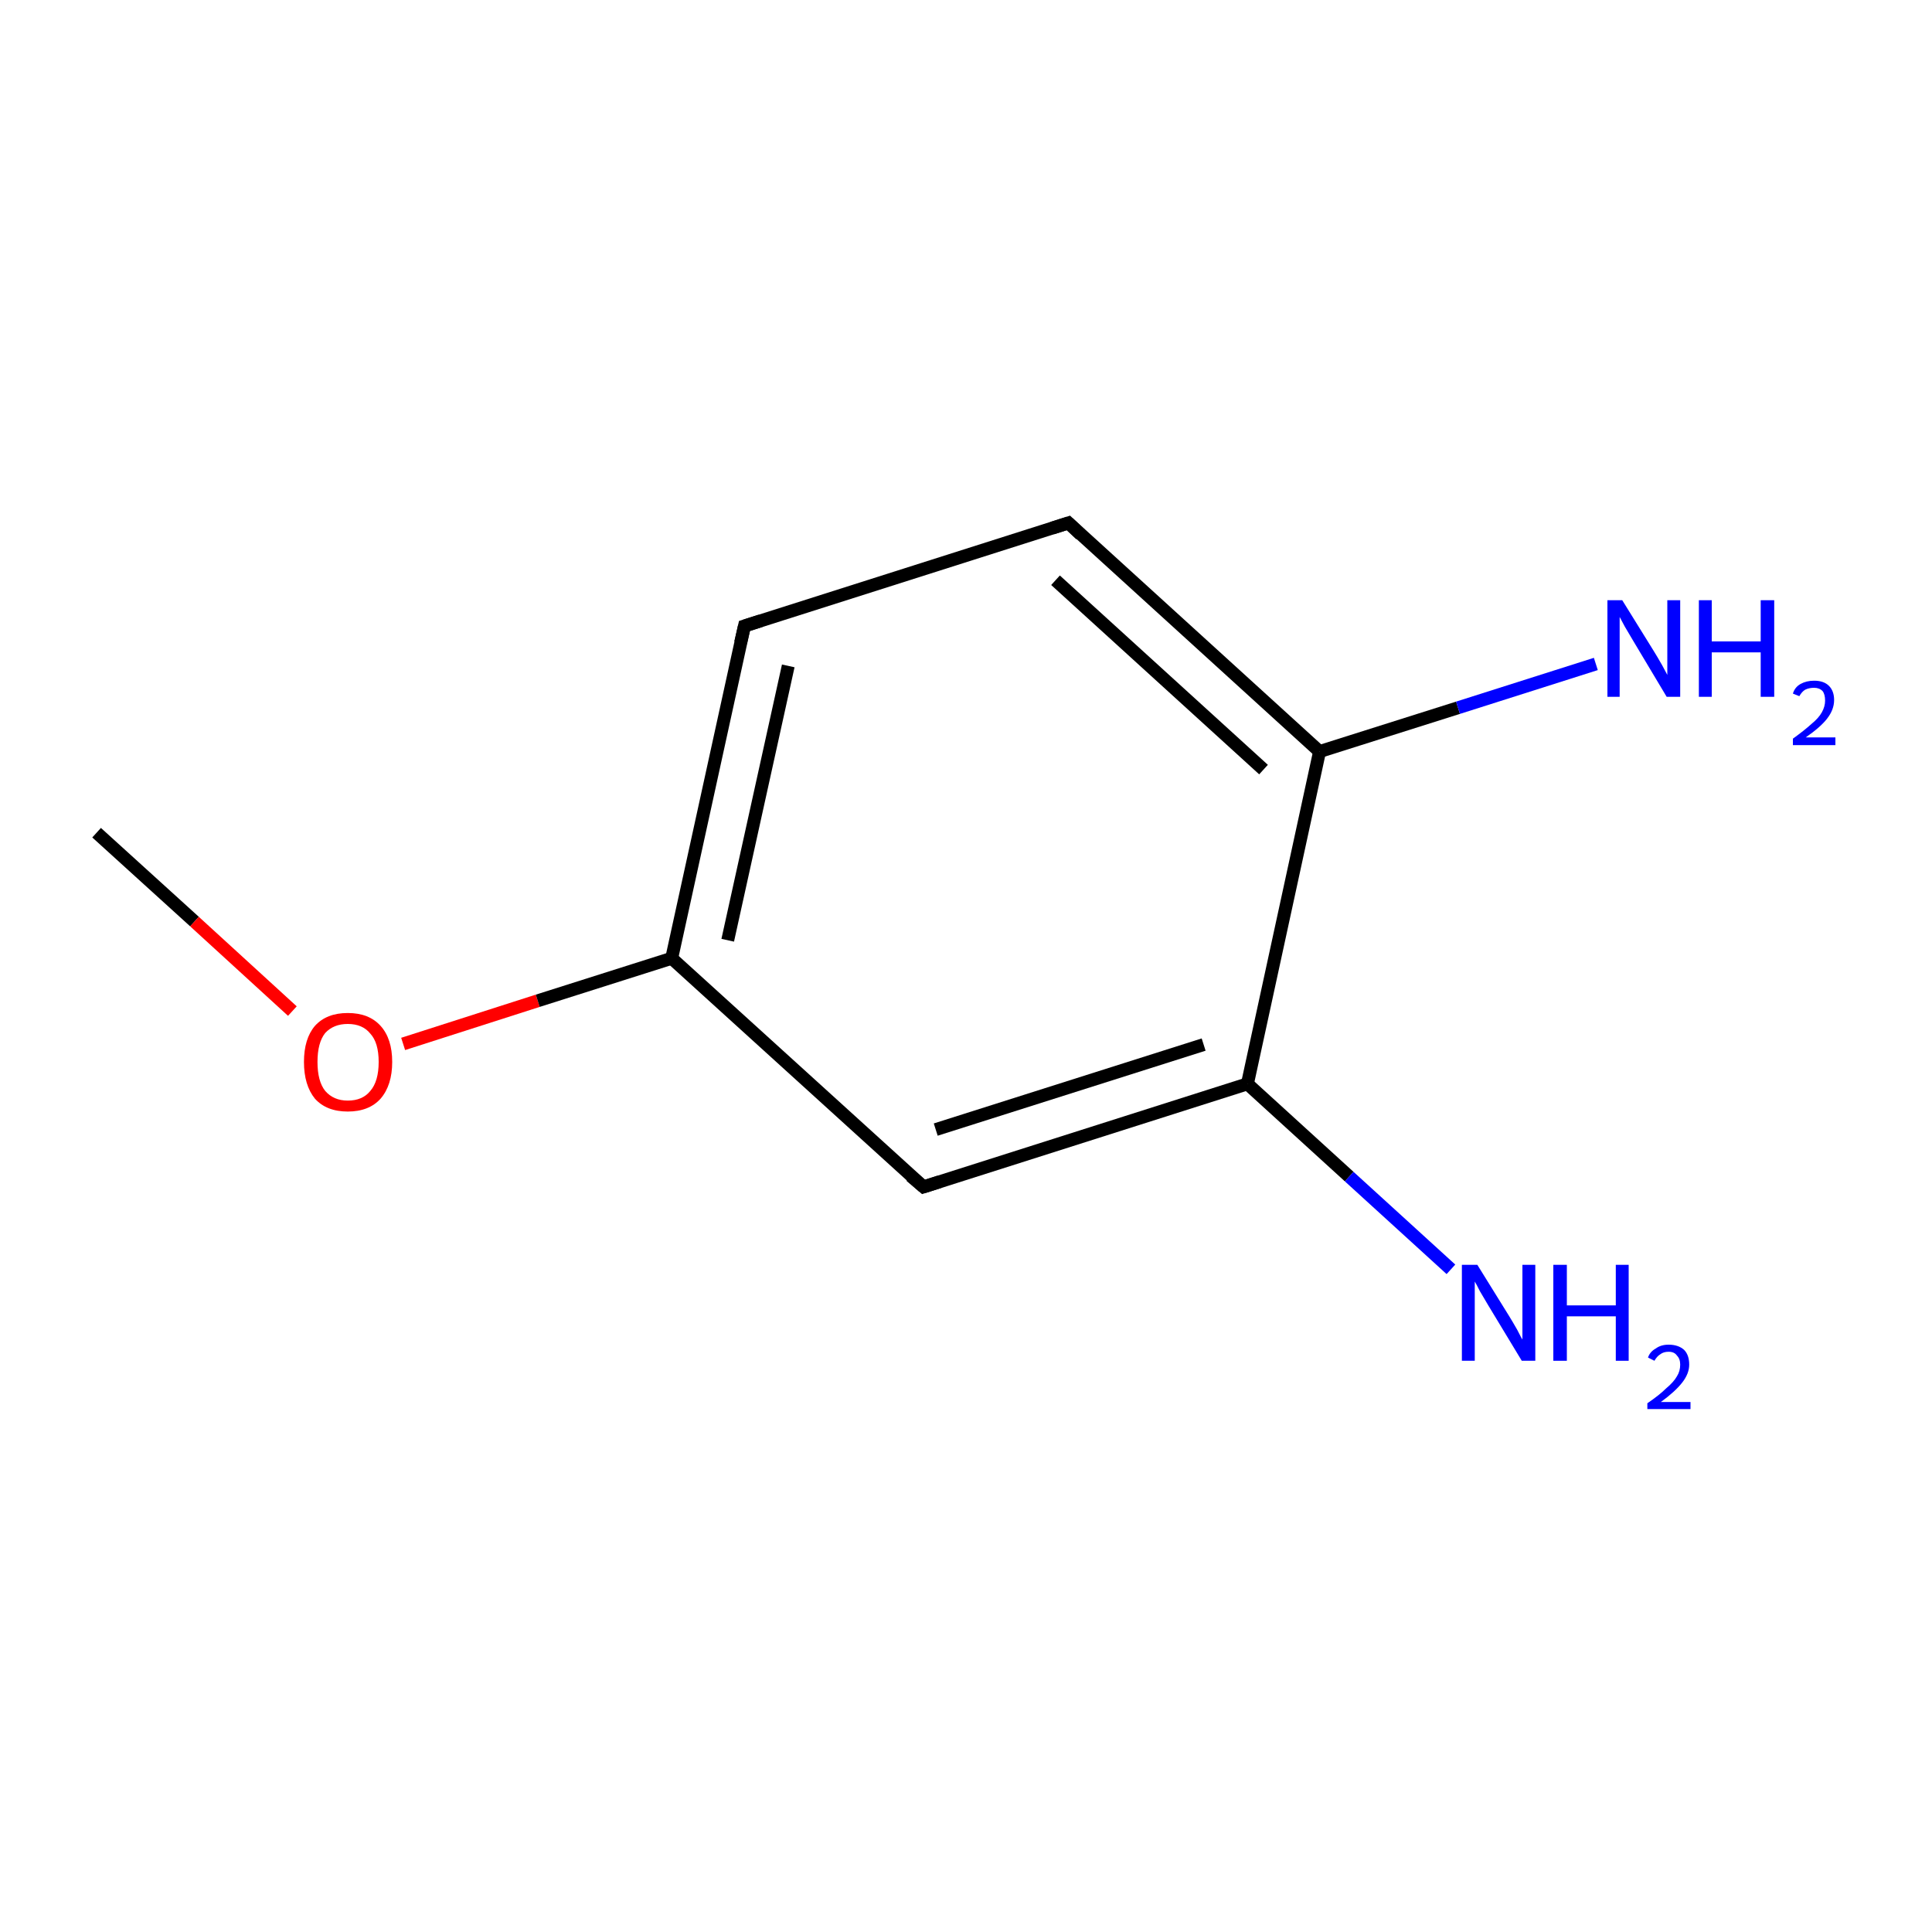 <?xml version='1.0' encoding='iso-8859-1'?>
<svg version='1.1' baseProfile='full'
              xmlns='http://www.w3.org/2000/svg'
                      xmlns:rdkit='http://www.rdkit.org/xml'
                      xmlns:xlink='http://www.w3.org/1999/xlink'
                  xml:space='preserve'
width='300px' height='300px' viewBox='0 0 300 300'>
<!-- END OF HEADER -->
<rect style='opacity:1.0;fill:#FFFFFF;stroke:none' width='300.0' height='300.0' x='0.0' y='0.0'> </rect>
<path class='bond-0 atom-0 atom-1' d='M 15.0,129.3 L 30.2,143.1' style='fill:none;fill-rule:evenodd;stroke:#000000;stroke-width:2.0px;stroke-linecap:butt;stroke-linejoin:miter;stroke-opacity:1' />
<path class='bond-0 atom-0 atom-1' d='M 30.2,143.1 L 45.4,157.0' style='fill:none;fill-rule:evenodd;stroke:#FF0000;stroke-width:2.0px;stroke-linecap:butt;stroke-linejoin:miter;stroke-opacity:1' />
<path class='bond-1 atom-1 atom-2' d='M 62.6,162.1 L 83.5,155.4' style='fill:none;fill-rule:evenodd;stroke:#FF0000;stroke-width:2.0px;stroke-linecap:butt;stroke-linejoin:miter;stroke-opacity:1' />
<path class='bond-1 atom-1 atom-2' d='M 83.5,155.4 L 104.3,148.8' style='fill:none;fill-rule:evenodd;stroke:#000000;stroke-width:2.0px;stroke-linecap:butt;stroke-linejoin:miter;stroke-opacity:1' />
<path class='bond-2 atom-2 atom-3' d='M 104.3,148.8 L 115.6,97.2' style='fill:none;fill-rule:evenodd;stroke:#000000;stroke-width:2.0px;stroke-linecap:butt;stroke-linejoin:miter;stroke-opacity:1' />
<path class='bond-2 atom-2 atom-3' d='M 113.0,146.0 L 122.4,103.4' style='fill:none;fill-rule:evenodd;stroke:#000000;stroke-width:2.0px;stroke-linecap:butt;stroke-linejoin:miter;stroke-opacity:1' />
<path class='bond-3 atom-3 atom-4' d='M 115.6,97.2 L 165.9,81.2' style='fill:none;fill-rule:evenodd;stroke:#000000;stroke-width:2.0px;stroke-linecap:butt;stroke-linejoin:miter;stroke-opacity:1' />
<path class='bond-4 atom-4 atom-5' d='M 165.9,81.2 L 204.9,116.7' style='fill:none;fill-rule:evenodd;stroke:#000000;stroke-width:2.0px;stroke-linecap:butt;stroke-linejoin:miter;stroke-opacity:1' />
<path class='bond-4 atom-4 atom-5' d='M 163.9,90.1 L 196.2,119.5' style='fill:none;fill-rule:evenodd;stroke:#000000;stroke-width:2.0px;stroke-linecap:butt;stroke-linejoin:miter;stroke-opacity:1' />
<path class='bond-5 atom-5 atom-6' d='M 204.9,116.7 L 226.4,109.9' style='fill:none;fill-rule:evenodd;stroke:#000000;stroke-width:2.0px;stroke-linecap:butt;stroke-linejoin:miter;stroke-opacity:1' />
<path class='bond-5 atom-5 atom-6' d='M 226.4,109.9 L 247.8,103.1' style='fill:none;fill-rule:evenodd;stroke:#0000FF;stroke-width:2.0px;stroke-linecap:butt;stroke-linejoin:miter;stroke-opacity:1' />
<path class='bond-6 atom-5 atom-7' d='M 204.9,116.7 L 193.7,168.3' style='fill:none;fill-rule:evenodd;stroke:#000000;stroke-width:2.0px;stroke-linecap:butt;stroke-linejoin:miter;stroke-opacity:1' />
<path class='bond-7 atom-7 atom-8' d='M 193.7,168.3 L 209.5,182.7' style='fill:none;fill-rule:evenodd;stroke:#000000;stroke-width:2.0px;stroke-linecap:butt;stroke-linejoin:miter;stroke-opacity:1' />
<path class='bond-7 atom-7 atom-8' d='M 209.5,182.7 L 225.3,197.1' style='fill:none;fill-rule:evenodd;stroke:#0000FF;stroke-width:2.0px;stroke-linecap:butt;stroke-linejoin:miter;stroke-opacity:1' />
<path class='bond-8 atom-7 atom-9' d='M 193.7,168.3 L 143.4,184.3' style='fill:none;fill-rule:evenodd;stroke:#000000;stroke-width:2.0px;stroke-linecap:butt;stroke-linejoin:miter;stroke-opacity:1' />
<path class='bond-8 atom-7 atom-9' d='M 186.9,162.2 L 145.3,175.4' style='fill:none;fill-rule:evenodd;stroke:#000000;stroke-width:2.0px;stroke-linecap:butt;stroke-linejoin:miter;stroke-opacity:1' />
<path class='bond-9 atom-9 atom-2' d='M 143.4,184.3 L 104.3,148.8' style='fill:none;fill-rule:evenodd;stroke:#000000;stroke-width:2.0px;stroke-linecap:butt;stroke-linejoin:miter;stroke-opacity:1' />
<path d='M 115.0,99.8 L 115.6,97.2 L 118.1,96.4' style='fill:none;stroke:#000000;stroke-width:2.0px;stroke-linecap:butt;stroke-linejoin:miter;stroke-miterlimit:10;stroke-opacity:1;' />
<path d='M 163.4,82.0 L 165.9,81.2 L 167.8,83.0' style='fill:none;stroke:#000000;stroke-width:2.0px;stroke-linecap:butt;stroke-linejoin:miter;stroke-miterlimit:10;stroke-opacity:1;' />
<path d='M 145.9,183.5 L 143.4,184.3 L 141.4,182.6' style='fill:none;stroke:#000000;stroke-width:2.0px;stroke-linecap:butt;stroke-linejoin:miter;stroke-miterlimit:10;stroke-opacity:1;' />
<path class='atom-1' d='M 47.2 164.9
Q 47.2 161.3, 48.9 159.3
Q 50.7 157.3, 54.0 157.3
Q 57.3 157.3, 59.1 159.3
Q 60.9 161.3, 60.9 164.9
Q 60.9 168.5, 59.1 170.6
Q 57.3 172.6, 54.0 172.6
Q 50.7 172.6, 48.9 170.6
Q 47.2 168.5, 47.2 164.9
M 54.0 170.9
Q 56.3 170.9, 57.5 169.4
Q 58.8 167.9, 58.8 164.9
Q 58.8 161.9, 57.5 160.5
Q 56.3 159.0, 54.0 159.0
Q 51.8 159.0, 50.5 160.4
Q 49.3 161.9, 49.3 164.9
Q 49.3 167.9, 50.5 169.4
Q 51.8 170.9, 54.0 170.9
' fill='#FF0000'/>
<path class='atom-6' d='M 251.9 93.2
L 256.8 101.1
Q 257.3 101.9, 258.1 103.3
Q 258.9 104.8, 258.9 104.8
L 258.9 93.2
L 260.9 93.2
L 260.9 108.2
L 258.8 108.2
L 253.6 99.5
Q 253.0 98.5, 252.3 97.3
Q 251.7 96.2, 251.5 95.8
L 251.5 108.2
L 249.6 108.2
L 249.6 93.2
L 251.9 93.2
' fill='#0000FF'/>
<path class='atom-6' d='M 263.8 93.2
L 265.8 93.2
L 265.8 99.6
L 273.4 99.6
L 273.4 93.2
L 275.5 93.2
L 275.5 108.2
L 273.4 108.2
L 273.4 101.3
L 265.8 101.3
L 265.8 108.2
L 263.8 108.2
L 263.8 93.2
' fill='#0000FF'/>
<path class='atom-6' d='M 278.4 107.7
Q 278.7 106.7, 279.6 106.2
Q 280.5 105.7, 281.7 105.7
Q 283.2 105.7, 284.0 106.5
Q 284.8 107.3, 284.8 108.7
Q 284.8 110.2, 283.7 111.6
Q 282.7 112.9, 280.4 114.5
L 285.0 114.5
L 285.0 115.7
L 278.4 115.7
L 278.4 114.7
Q 280.2 113.4, 281.3 112.4
Q 282.4 111.5, 282.9 110.6
Q 283.4 109.7, 283.4 108.8
Q 283.4 107.8, 283.0 107.3
Q 282.5 106.8, 281.7 106.8
Q 280.9 106.8, 280.3 107.1
Q 279.8 107.4, 279.4 108.1
L 278.4 107.7
' fill='#0000FF'/>
<path class='atom-8' d='M 229.4 196.4
L 234.3 204.3
Q 234.8 205.1, 235.6 206.5
Q 236.3 207.9, 236.4 208.0
L 236.4 196.4
L 238.4 196.4
L 238.4 211.3
L 236.3 211.3
L 231.1 202.7
Q 230.5 201.7, 229.8 200.5
Q 229.2 199.3, 229.0 199.0
L 229.0 211.3
L 227.0 211.3
L 227.0 196.4
L 229.4 196.4
' fill='#0000FF'/>
<path class='atom-8' d='M 241.2 196.4
L 243.3 196.4
L 243.3 202.7
L 250.9 202.7
L 250.9 196.4
L 252.9 196.4
L 252.9 211.3
L 250.9 211.3
L 250.9 204.4
L 243.3 204.4
L 243.3 211.3
L 241.2 211.3
L 241.2 196.4
' fill='#0000FF'/>
<path class='atom-8' d='M 255.9 210.8
Q 256.2 209.9, 257.1 209.4
Q 257.9 208.8, 259.1 208.8
Q 260.6 208.8, 261.5 209.6
Q 262.3 210.4, 262.3 211.9
Q 262.3 213.3, 261.2 214.7
Q 260.1 216.1, 257.9 217.7
L 262.5 217.7
L 262.5 218.8
L 255.8 218.8
L 255.8 217.9
Q 257.7 216.6, 258.7 215.6
Q 259.9 214.6, 260.4 213.7
Q 260.9 212.9, 260.9 211.9
Q 260.9 211.0, 260.4 210.5
Q 260.0 209.9, 259.1 209.9
Q 258.3 209.9, 257.8 210.3
Q 257.3 210.6, 256.9 211.3
L 255.9 210.8
' fill='#0000FF'/>
</svg>
